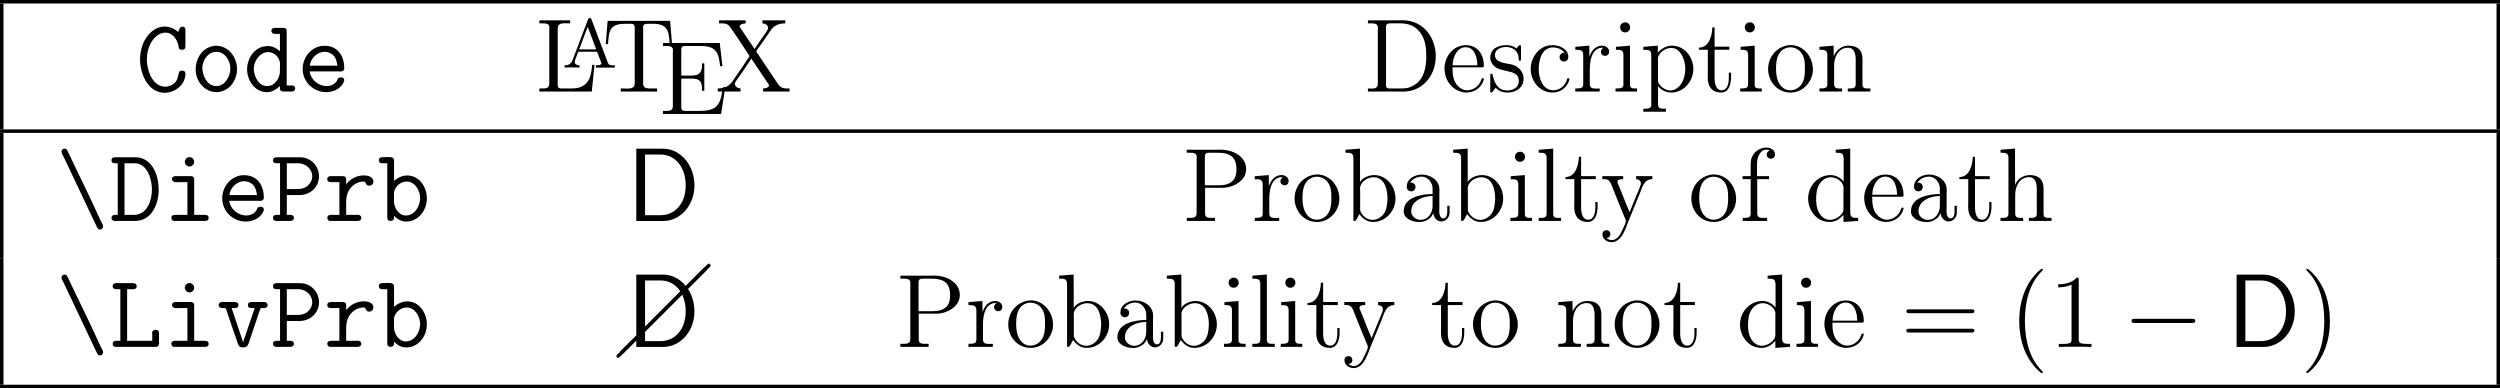 <?xml version='1.0' encoding='UTF-8'?>
<!-- This file was generated by dvisvgm 2.9.1 -->
<svg version='1.1' xmlns='http://www.w3.org/2000/svg' xmlns:xlink='http://www.w3.org/1999/xlink' width='286.787pt' height='44.533pt' viewBox='0 25.555 286.787 44.533'>
<defs>
<path id='g24-40' d='M3.885 2.905C3.885 2.869 3.885 2.845 3.682 2.642C2.487 1.435 1.817-.538 1.817-2.977C1.817-5.296 2.379-7.293 3.766-8.703C3.885-8.811 3.885-8.835 3.885-8.871C3.885-8.942 3.826-8.966 3.778-8.966C3.622-8.966 2.642-8.106 2.056-6.934C1.447-5.727 1.172-4.447 1.172-2.977C1.172-1.913 1.339-.49 1.961 .789C2.666 2.224 3.646 3.001 3.778 3.001C3.826 3.001 3.885 2.977 3.885 2.905Z'/>
<path id='g24-41' d='M3.371-2.977C3.371-3.885 3.252-5.368 2.582-6.755C1.877-8.189 .897-8.966 .765-8.966C.717-8.966 .658-8.942 .658-8.871C.658-8.835 .658-8.811 .861-8.608C2.056-7.4 2.726-5.428 2.726-2.989C2.726-.669 2.164 1.327 .777 2.738C.658 2.845 .658 2.869 .658 2.905C.658 2.977 .717 3.001 .765 3.001C.921 3.001 1.901 2.14 2.487 .968C3.096-.251 3.371-1.542 3.371-2.977Z'/>
<path id='g24-49' d='M3.443-7.663C3.443-7.938 3.443-7.95 3.204-7.95C2.917-7.627 2.319-7.185 1.088-7.185V-6.838C1.363-6.838 1.961-6.838 2.618-7.149V-.921C2.618-.49 2.582-.347 1.53-.347H1.16V0C1.482-.024 2.642-.024 3.037-.024S4.579-.024 4.902 0V-.347H4.531C3.479-.347 3.443-.49 3.443-.921V-7.663Z'/>
<path id='g24-61' d='M8.07-3.873C8.237-3.873 8.452-3.873 8.452-4.089C8.452-4.316 8.249-4.316 8.07-4.316H1.028C.861-4.316 .646-4.316 .646-4.101C.646-3.873 .849-3.873 1.028-3.873H8.07ZM8.07-1.65C8.237-1.65 8.452-1.65 8.452-1.865C8.452-2.092 8.249-2.092 8.07-2.092H1.028C.861-2.092 .646-2.092 .646-1.877C.646-1.65 .849-1.65 1.028-1.65H8.07Z'/>
<path id='g7-68' d='M1.088-8.297V0H4.16C6.157 0 7.759-1.805 7.759-4.077C7.759-6.408 6.169-8.297 4.16-8.297H1.088ZM2.092-.669V-7.627H3.885C5.487-7.627 6.755-6.253 6.755-4.089C6.755-1.901 5.428-.669 3.885-.669H2.092Z'/>
<path id='g23-68' d='M.502-8.177V-7.831H.885C1.279-7.831 1.65-7.783 1.65-7.329C1.65-7.245 1.638-7.173 1.638-7.101V-.885C1.638-.418 1.279-.347 .921-.347C.777-.347 .634-.359 .502-.359V-.012H3.754C3.993-.012 4.232 0 4.483 0C5.368 0 6.169-.227 6.922-.873C7.831-1.674 8.285-2.857 8.285-4.053C8.285-6.109 6.946-8.189 4.435-8.189C4.184-8.189 3.933-8.177 3.694-8.177H.502ZM7.185-3.575C7.089-2.188 6.671-.933 5.153-.454C4.794-.359 4.435-.359 4.065-.359H3.049C2.809-.359 2.57-.383 2.57-.765C2.57-.861 2.582-.944 2.582-1.028V-6.958C2.582-7.066 2.57-7.185 2.57-7.305C2.57-7.615 2.57-7.831 3.132-7.831H4.16C4.997-7.831 5.834-7.651 6.504-6.779C7.113-5.966 7.197-4.926 7.197-3.957C7.197-3.826 7.197-3.706 7.185-3.575Z'/>
<path id='g23-69' d='M.478-8.153V-7.807H.849C1.255-7.807 1.626-7.759 1.626-7.329C1.626-7.257 1.614-7.173 1.614-7.101V-.885C1.614-.406 1.243-.359 .849-.359H.478V-.012H7.149L7.627-3.072H7.364C7.233-2.343 7.161-1.47 6.647-.933C6.121-.383 5.284-.359 4.567-.359H3.084C2.798-.359 2.582-.395 2.582-.801V-4.065H3.706C4.113-4.065 4.555-4.041 4.782-3.706C4.949-3.443 4.961-3.096 4.961-2.786V-2.666H5.224V-5.81H4.961V-5.691C4.961-5.081 4.866-4.543 4.101-4.435C3.873-4.411 3.658-4.411 3.431-4.411H2.582V-7.4C2.582-7.771 2.809-7.807 3.084-7.807H4.591C5.236-7.807 6.037-7.795 6.492-7.281C6.922-6.802 6.946-6.097 7.042-5.487H7.305L6.994-8.153H.478Z'/>
<path id='g23-76' d='M.49-8.177V-7.831H.885C1.279-7.831 1.638-7.783 1.638-7.34C1.638-7.257 1.626-7.185 1.626-7.113V-.885C1.626-.406 1.255-.359 .861-.359H.49V-.012H6.504L6.814-3.072H6.551C6.432-2.008 6.336-.813 4.949-.442C4.603-.359 4.256-.359 3.897-.359H3.025C2.774-.359 2.594-.43 2.594-.753V-7.305C2.594-7.771 3.025-7.843 3.455-7.843C3.658-7.843 3.862-7.831 4.017-7.831V-8.177H.49Z'/>
<path id='g23-80' d='M.49-8.177V-7.831H.885C1.279-7.831 1.638-7.783 1.638-7.34C1.638-7.257 1.626-7.185 1.626-7.113V-.885C1.626-.406 1.255-.359 .861-.359H.49V-.012H3.73V-.359H3.359C2.893-.359 2.594-.395 2.594-.873V-3.814H4.806C5.942-3.909 7.305-4.663 7.305-5.954V-6.073C7.209-7.532 5.631-8.189 4.388-8.189C4.16-8.189 3.933-8.177 3.706-8.177H.49ZM2.57-4.101V-7.388C2.57-7.699 2.69-7.831 3.013-7.831H3.909C4.926-7.831 6.193-7.747 6.193-5.954C6.193-5.547 6.145-5.081 5.882-4.746C5.464-4.196 4.77-4.101 4.136-4.101H2.57Z'/>
<path id='g23-84' d='M.634-8.118L.418-5.452H.681C.729-6.049 .753-6.898 1.1-7.281C1.47-7.735 2.164-7.783 2.714-7.783H3.252C3.491-7.783 3.742-7.759 3.742-7.364V-.909C3.742-.418 3.3-.347 2.881-.347C2.75-.347 2.606-.359 2.499-.359H2.14V-.012H6.312V-.359H5.595C5.141-.359 4.71-.406 4.71-.897V-7.161C4.71-7.233 4.698-7.305 4.698-7.376C4.698-7.723 4.914-7.783 5.308-7.783H5.691C6.504-7.783 7.352-7.711 7.603-6.683C7.699-6.276 7.723-5.858 7.759-5.452H8.022L7.807-8.118H.634Z'/>
<path id='g23-88' d='M.418-8.177V-7.831H.705C1.076-7.831 1.423-7.795 1.686-7.412C2.379-6.432 3.037-5.416 3.694-4.411L3.838-4.196C3.862-4.16 3.897-4.125 3.897-4.077C3.897-3.969 3.766-3.85 3.706-3.754C3.228-3.025 2.738-2.307 2.236-1.602C2.02-1.267 1.805-.909 1.47-.681C1.124-.442 .681-.359 .263-.359V-.012H2.881V-.359C2.594-.371 2.236-.562 2.236-.873V-.933C2.295-1.196 2.57-1.494 2.75-1.757C3.144-2.331 3.551-2.917 3.933-3.503C3.993-3.599 4.065-3.682 4.113-3.778C4.316-3.515 4.495-3.228 4.674-2.953L6.001-.98C6.049-.909 6.133-.813 6.145-.717C6.145-.466 5.715-.359 5.464-.359V-.012H8.5V-.359H8.321C7.878-.359 7.496-.383 7.185-.861C6.432-1.997 5.679-3.12 4.914-4.244C4.854-4.34 4.698-4.507 4.698-4.603C4.698-4.734 5.153-5.296 5.368-5.607C5.607-5.966 5.858-6.312 6.097-6.671C6.3-6.982 6.492-7.293 6.802-7.508C7.149-7.747 7.592-7.831 8.01-7.831V-8.177H5.392V-7.831C5.679-7.819 6.037-7.627 6.037-7.317C6.037-7.018 5.655-6.623 5.452-6.312C5.248-6.013 5.045-5.727 4.842-5.428C4.722-5.248 4.615-5.057 4.471-4.89C4.388-5.093 4.184-5.344 4.041-5.547C3.766-5.954 3.503-6.348 3.228-6.755L2.905-7.245C2.857-7.305 2.786-7.388 2.786-7.472V-7.484C2.786-7.711 3.216-7.831 3.467-7.831V-8.177H.418Z'/>
<path id='g23-97' d='M1.255-4.4C1.542-4.854 2.068-5.093 2.594-5.093C3.276-5.093 3.826-4.4 3.826-3.742V-3.096C2.618-3.096 .514-2.762 .514-1.124V-1.004C.622-.191 1.614 .12 2.319 .12C2.941 .12 3.718-.263 3.897-.921H3.909C3.945-.359 4.352 .048 4.83 .048C5.332 .048 5.727-.383 5.774-.873V-1.745H5.511V-1.16C5.511-.813 5.452-.299 5.057-.299C4.674-.299 4.591-.813 4.591-1.112C4.591-1.243 4.603-1.375 4.603-1.506V-3.168C4.603-3.3 4.615-3.443 4.615-3.575C4.615-4.698 3.575-5.332 2.594-5.332C1.829-5.332 .861-4.878 .861-3.945C.861-3.599 1.088-3.407 1.375-3.407S1.865-3.634 1.865-3.909C1.865-4.208 1.638-4.4 1.351-4.4H1.255ZM3.826-2.881V-1.745C3.826-.897 3.288-.132 2.439-.132C1.985-.132 1.375-.49 1.375-1.1C1.375-2.152 2.331-2.69 3.324-2.833C3.491-2.857 3.658-2.845 3.826-2.881Z'/>
<path id='g23-98' d='M.335-8.177V-7.831H.526C.885-7.831 1.243-7.795 1.243-7.233V-.012L1.494-.036L1.638-.239L1.925-.789C2.331-.275 2.798 .108 3.503 .108C4.914 .108 6.073-1.124 6.073-2.594C6.073-3.981 5.021-5.272 3.634-5.272C3.037-5.272 2.283-4.985 2.008-4.471L1.997-8.309L.335-8.177ZM5.141-2.307C5.093-1.733 5.033-1.219 4.686-.777C4.376-.383 3.909-.132 3.431-.132C2.941-.132 2.487-.418 2.2-.837C2.116-.98 2.02-1.112 2.02-1.303V-3.288C2.02-3.443 2.008-3.599 2.008-3.754C2.008-4.471 2.845-5.021 3.551-5.021C4.866-5.021 5.153-3.563 5.153-2.57C5.153-2.487 5.153-2.391 5.141-2.307Z'/>
<path id='g23-99' d='M4.316-4.447C4.28-4.447 4.256-4.459 4.22-4.459C3.945-4.459 3.73-4.232 3.73-3.957C3.73-3.658 3.957-3.455 4.22-3.455C4.495-3.455 4.734-3.646 4.734-3.969C4.734-4.949 3.658-5.332 2.893-5.332C1.447-5.332 .418-3.981 .418-2.594C.418-1.219 1.447 .108 2.929 .108C3.73 .108 4.435-.323 4.782-1.148C4.806-1.219 4.854-1.327 4.854-1.423V-1.47C4.842-1.518 4.794-1.542 4.746-1.542C4.567-1.542 4.567-1.363 4.531-1.243C4.304-.61 3.694-.155 3.025-.155C1.757-.155 1.339-1.578 1.339-2.57C1.339-3.551 1.65-5.069 2.989-5.069C3.467-5.069 4.029-4.854 4.316-4.447Z'/>
<path id='g23-100' d='M3.587-8.177V-7.831H3.73C4.208-7.831 4.495-7.807 4.495-7.089V-4.519C4.113-4.985 3.599-5.272 2.989-5.272C1.53-5.272 .418-4.005 .418-2.57C.418-1.303 1.327 .108 2.881 .108C3.527 .108 3.981-.167 4.471-.705V.108L6.157-.012V-.359H5.966C5.607-.359 5.248-.395 5.248-.956V-8.309L3.587-8.177ZM1.339-2.295V-2.475C1.339-3.347 1.447-4.256 2.271-4.806C2.511-4.949 2.774-5.021 3.037-5.021C3.634-5.021 4.483-4.543 4.483-3.79C4.483-3.634 4.471-3.479 4.471-3.324V-1.351C4.471-.669 3.527-.132 2.941-.132C2.056-.132 1.494-.968 1.387-1.829C1.363-1.985 1.363-2.14 1.339-2.295Z'/>
<path id='g23-101' d='M1.267-2.786H4.686C4.806-2.786 4.866-2.833 4.866-2.953C4.866-4.184 4.208-5.332 2.798-5.332C1.363-5.332 .347-4.029 .347-2.642C.347-1.59 .909-.526 1.949-.096C2.224 .024 2.523 .108 2.821 .108H2.857C3.73 .108 4.579-.418 4.83-1.303C4.842-1.339 4.866-1.387 4.866-1.435C4.866-1.494 4.794-1.554 4.734-1.554C4.591-1.554 4.531-1.231 4.447-1.076C4.148-.538 3.587-.155 2.941-.155C2.487-.155 2.08-.406 1.793-.741C1.315-1.315 1.267-2.068 1.267-2.786ZM1.279-3.013C1.279-3.921 1.781-5.093 2.774-5.093C3.826-5.093 4.113-3.862 4.113-3.013H1.279Z'/>
<path id='g23-102' d='M1.303-5.153H.371V-4.806H1.303V-.813C1.303-.395 .956-.359 .598-.359H.395V-.012H3.192V-.359H2.821C2.343-.359 2.056-.395 2.056-.909V-4.806H3.407V-5.153H2.032V-6.288C2.032-6.683 2.032-7.066 2.188-7.436C2.343-7.795 2.642-8.177 3.061-8.189C3.216-8.189 3.359-8.153 3.503-8.094C3.312-8.01 3.144-7.89 3.144-7.627S3.335-7.149 3.61-7.149C3.933-7.149 4.101-7.376 4.101-7.639C4.101-8.165 3.551-8.428 3.096-8.428C2.307-8.428 1.626-7.902 1.387-7.173C1.315-6.934 1.303-6.695 1.303-6.444V-5.153Z'/>
<path id='g23-104' d='M.383-8.177V-7.831H.598C.98-7.831 1.291-7.783 1.291-7.233V-.849C1.291-.406 .98-.359 .646-.359H.383V-.012H2.977V-.359H2.702C2.355-.359 2.068-.406 2.068-.849V-3.037C2.068-3.862 2.487-5.033 3.658-5.033C4.388-5.033 4.543-4.328 4.543-3.622V-.813C4.543-.395 4.196-.359 3.838-.359H3.634V-.012H6.229V-.359H5.954C5.631-.359 5.32-.371 5.32-.825V-3.539C5.32-3.921 5.308-4.304 5.105-4.639C4.83-5.117 4.268-5.272 3.742-5.272C3.013-5.272 2.271-4.83 2.056-4.125L2.044-8.309L.383-8.177Z'/>
<path id='g23-105' d='M.442-5.141V-4.794H.634C1.016-4.794 1.303-4.734 1.303-4.196V-.861C1.303-.418 1.076-.359 .395-.359V-.012H2.869V-.359H2.702C2.355-.359 2.056-.383 2.056-.789V-5.272L.442-5.141ZM1.411-7.938C1.088-7.89 .921-7.627 .921-7.376S1.112-6.791 1.482-6.791S2.08-7.077 2.08-7.364C2.08-7.615 1.889-7.95 1.518-7.95C1.482-7.95 1.447-7.938 1.411-7.938Z'/>
<path id='g23-108' d='M.395-8.177V-7.831H.61C.992-7.831 1.303-7.783 1.303-7.221V-.849C1.303-.406 .992-.359 .658-.359H.395V-.012H2.965V-.359H2.678C2.331-.359 2.056-.395 2.056-.825V-8.309L.395-8.177Z'/>
<path id='g23-110' d='M.383-5.141V-4.794H.61C.956-4.794 1.291-4.746 1.291-4.196V-.861C1.291-.418 1.064-.359 .383-.359V-.012H2.977V-.359H2.702C2.355-.359 2.068-.406 2.068-.849V-3.037C2.068-3.862 2.487-5.033 3.658-5.033C4.388-5.033 4.543-4.328 4.543-3.622V-.813C4.543-.395 4.196-.359 3.838-.359H3.634V-.012H6.229V-.359H5.954C5.631-.359 5.32-.371 5.32-.825V-3.539C5.32-3.921 5.308-4.292 5.117-4.627C4.842-5.105 4.268-5.272 3.754-5.272C3.168-5.272 2.666-5.057 2.26-4.495C2.152-4.352 2.068-4.208 2.02-4.041L2.008-5.272L.383-5.141Z'/>
<path id='g23-111' d='M2.75-5.332C1.47-5.212 .347-4.101 .347-2.582C.347-1.219 1.351 .108 2.929 .108C4.364 .108 5.487-1.16 5.487-2.558C5.487-3.897 4.495-5.344 2.905-5.344C2.857-5.344 2.798-5.332 2.75-5.332ZM1.267-2.307C1.255-2.403 1.255-2.499 1.255-2.594C1.255-3.419 1.339-4.507 2.26-4.937C2.463-5.033 2.69-5.081 2.905-5.081C3.359-5.081 3.802-4.878 4.101-4.519C4.519-4.029 4.567-3.359 4.567-2.738C4.567-2.068 4.555-1.303 4.101-.741C3.802-.371 3.359-.155 2.905-.155C1.913-.155 1.399-1.052 1.303-1.937C1.279-2.056 1.279-2.188 1.267-2.307Z'/>
<path id='g23-112' d='M.335-5.141V-4.794H.55C.909-4.794 1.243-4.758 1.243-4.256V1.243C1.243 1.315 1.255 1.399 1.255 1.482C1.255 1.937 .897 1.961 .502 1.961H.335V2.307H2.929V1.961H2.666C2.331 1.961 2.02 1.913 2.02 1.482L2.032-.658C2.331-.155 2.989 .108 3.539 .108C4.985 .108 6.073-1.196 6.073-2.606C6.073-3.945 5.069-5.272 3.622-5.272C2.965-5.272 2.427-4.949 1.997-4.471V-5.272L.335-5.141ZM5.141-2.391C5.081-1.59 4.794-.693 3.993-.263C3.814-.179 3.622-.132 3.419-.132C2.857-.132 2.02-.681 2.02-1.291V-3.288C2.02-3.443 2.008-3.587 2.008-3.742C2.008-4.411 2.821-5.009 3.527-5.009C4.734-5.009 5.153-3.431 5.153-2.606C5.153-2.534 5.153-2.463 5.141-2.391Z'/>
<path id='g23-114' d='M.335-5.141V-4.794H.526C.885-4.794 1.243-4.758 1.243-4.196V-.861C1.243-.418 1.016-.359 .335-.359V-.012H3.132V-.359C3.001-.359 2.857-.347 2.714-.347C2.331-.347 1.997-.406 1.997-.849V-2.475C1.997-3.395 2.14-4.71 3.12-4.997C3.216-5.021 3.3-5.033 3.395-5.033C3.455-5.033 3.503-5.021 3.563-5.021V-5.009C3.383-4.937 3.276-4.758 3.276-4.567C3.276-4.292 3.503-4.101 3.742-4.101C4.053-4.101 4.22-4.34 4.22-4.579C4.22-5.021 3.802-5.272 3.395-5.272C2.762-5.272 2.295-4.818 2.068-4.292C2.02-4.184 1.961-4.065 1.949-3.945L1.937-5.272L.335-5.141Z'/>
<path id='g23-115' d='M3.395-4.961C3.061-5.236 2.666-5.332 2.248-5.332C1.387-5.332 .395-4.997 .395-3.85V-3.742C.837-1.733 3.67-2.965 3.67-1.207C3.67-.466 3.001-.132 2.367-.132C1.172-.132 .873-1.1 .669-1.925C.646-1.997 .61-2.056 .526-2.056C.418-2.056 .395-1.973 .395-1.889V-.036C.395 .024 .418 .108 .514 .108C.717 .108 .885-.406 1.016-.406H1.028C1.112-.383 1.172-.287 1.243-.227C1.566 .012 1.949 .108 2.355 .108C3.24 .108 4.22-.335 4.22-1.53C4.22-2.236 3.658-2.869 3.001-3.072C2.355-3.276 .933-3.228 .933-4.196C.933-4.878 1.65-5.117 2.212-5.117C2.905-5.117 3.658-4.746 3.658-3.73C3.658-3.622 3.67-3.539 3.802-3.539C3.897-3.539 3.921-3.61 3.921-3.694V-5.189C3.921-5.248 3.885-5.332 3.814-5.332C3.658-5.332 3.467-5.045 3.395-4.961Z'/>
<path id='g23-116' d='M1.745-7.364C1.745-6.587 1.435-5.045 .215-5.045V-4.806H1.231V-2.104C1.231-1.937 1.219-1.769 1.219-1.602C1.219-.526 1.769 .108 2.762 .108C3.682 .108 3.897-.921 3.897-1.662V-2.176H3.634C3.634-1.997 3.646-1.817 3.646-1.638C3.646-1.124 3.551-.155 2.821-.155C2.14-.155 2.008-.98 2.008-1.566V-4.806H3.694V-5.153H2.008V-7.364H1.745Z'/>
<path id='g23-121' d='M.215-5.153V-4.806H.442C1.1-4.806 1.172-4.364 1.447-3.682C1.889-2.582 2.331-1.459 2.798-.359C2.845-.263 2.917-.108 2.917-.024V.024C2.869 .323 2.666 .705 2.546 .944C2.319 1.482 1.973 2.188 1.291 2.188C1.04 2.188 .909 2.08 .693 1.973V1.961C.944 1.937 1.136 1.769 1.136 1.506C1.136 1.255 .956 1.052 .693 1.052S.227 1.231 .227 1.506C.227 2.104 .789 2.427 1.279 2.427C2.463 2.427 2.905 .777 3.216 .012L4.507-3.144C4.806-3.885 4.985-4.794 5.954-4.806V-5.153H4.089V-4.806C4.364-4.794 4.627-4.627 4.639-4.328C4.639-4.089 4.507-3.873 4.423-3.646C4.041-2.774 3.718-1.889 3.347-1.016C2.869-2.056 2.499-3.168 2.032-4.22C2.008-4.304 1.949-4.388 1.949-4.483C1.949-4.794 2.355-4.806 2.606-4.806V-5.153H.215Z'/>
<path id='g25-0' d='M10.102-9.813C10.132-9.853 10.162-9.903 10.162-9.963C10.162-10.072 10.072-10.162 9.963-10.162C9.903-10.162 9.853-10.132 9.813-10.102L-.139-.139C-.169-.1-.199-.05-.199 0C-.199 .11-.11 .199 0 .199C.05 .199 .1 .169 .139 .139L10.102-9.813Z'/>
<path id='g2-65' d='M.287-.271V-.008L.709-.032H1.482L1.993-.008V-.271C1.761-.271 1.443-.375 1.443-.662C1.443-.757 1.482-.861 1.514-.956L1.793-1.682C1.825-1.753 1.825-1.833 1.945-1.833H3.937C4.033-1.833 4.041-1.745 4.073-1.674L4.256-1.188C4.32-1.02 4.384-.861 4.447-.693C4.463-.638 4.503-.574 4.503-.51C4.503-.279 4.089-.271 3.866-.271V-.008H6.049V-.271H5.866C5.683-.271 5.483-.279 5.364-.383C5.26-.486 5.22-.646 5.173-.773C4.599-2.311 4.001-3.834 3.435-5.372C3.379-5.515 3.347-5.699 3.164-5.699C2.989-5.699 2.957-5.515 2.909-5.38C2.391-4.041 1.889-2.694 1.379-1.347L1.227-.933C1.036-.406 .717-.279 .287-.271ZM1.953-2.096L2.933-4.694L3.913-2.096H1.953Z'/>
<path id='g13-0' d='M7.878-2.75C8.082-2.75 8.297-2.75 8.297-2.989S8.082-3.228 7.878-3.228H1.411C1.207-3.228 .992-3.228 .992-2.989S1.207-2.75 1.411-2.75H7.878Z'/>
<path id='g17-67' d='M4.842-6.838C4.423-7.221 3.873-7.46 3.3-7.46H3.168C2.319-7.412 1.59-6.838 1.148-6.145C.669-5.404 .466-4.543 .466-3.682C.466-2.032 1.363 .036 3.168 .132H3.276C4.447 .132 5.667-.753 5.667-2.056C5.667-2.343 5.475-2.415 5.26-2.415C4.591-2.415 5.177-1.339 4.113-.765C3.873-.634 3.622-.562 3.347-.562C1.841-.586 1.243-2.523 1.243-3.682C1.243-4.4 1.411-5.117 1.793-5.727C2.128-6.265 2.702-6.767 3.359-6.767C4.244-6.767 4.734-5.954 4.878-5.212C4.89-5.129 4.89-5.033 4.926-4.961C5.009-4.818 5.153-4.806 5.296-4.806C5.619-4.806 5.667-5.009 5.667-5.212V-7.054C5.667-7.305 5.571-7.46 5.332-7.46C5.033-7.46 4.926-7.077 4.842-6.838Z'/>
<path id='g17-68' d='M.98-6.623V-.705H.681C.442-.705 .263-.61 .263-.359C.263-.167 .395 0 .646 0C.717 0 .789-.012 .861-.012H2.977C4.926-.012 5.679-2.044 5.679-3.587C5.679-5.153 4.997-7.317 2.965-7.317H.669C.442-7.317 .263-7.221 .263-6.97S.43-6.623 .681-6.623H.98ZM1.757-.705V-6.623H3.096C4.435-6.444 4.902-4.734 4.902-3.61C4.902-2.403 4.376-.705 2.833-.705H1.757Z'/>
<path id='g17-76' d='M1.279-6.623V-.705H.765C.55-.705 .395-.574 .395-.359S.55 0 .813 0C.897 0 .98-.012 1.052-.012H5.428C5.643-.036 5.727-.239 5.727-.43C5.727-.514 5.715-.586 5.715-.658V-1.578C5.715-1.793 5.619-1.961 5.344-1.961C5.153-1.961 4.926-1.901 4.926-1.59C4.926-1.53 4.937-1.47 4.937-1.411V-.705H2.056V-6.623H2.774C3.013-6.623 3.156-6.755 3.156-6.97C3.156-7.197 3.001-7.317 2.75-7.317H.765C.538-7.317 .395-7.173 .395-6.97C.395-6.755 .55-6.623 .765-6.623H1.279Z'/>
<path id='g17-80' d='M1.148-6.623V-.705H.765C.514-.705 .335-.61 .335-.359C.335-.143 .502 0 .765 0C.849 0 .933-.012 1.004-.012H2.319C2.534-.012 2.738-.12 2.738-.359C2.738-.61 2.558-.705 2.307-.705H1.925V-2.977H3.359C4.674-2.977 5.619-3.945 5.619-5.153V-5.26C5.547-6.265 4.818-7.149 3.766-7.293C3.599-7.317 3.431-7.317 3.264-7.317H.741C.502-7.317 .335-7.209 .335-6.97C.335-6.719 .514-6.623 .777-6.623H1.148ZM1.925-3.67V-6.623H3.359C4.196-6.551 4.842-5.894 4.842-5.129C4.842-4.615 4.483-4.041 3.945-3.814C3.61-3.67 3.264-3.67 2.905-3.67H1.925Z'/>
<path id='g17-92' d='M.956-8.297C.789-8.273 .681-8.106 .681-7.95C.681-7.747 .861-7.496 .956-7.305C1.973-5.177 2.965-3.037 3.981-.909L4.698 .598C4.782 .765 4.866 .968 5.081 .98C5.284 .98 5.452 .825 5.452 .622C5.452 .43 5.272 .143 5.165-.048C3.981-2.702 2.654-5.32 1.411-7.962C1.339-8.13 1.231-8.309 1.04-8.309C1.016-8.309 .992-8.309 .956-8.297Z'/>
<path id='g17-98' d='M1.148-6.623V-.442C1.148-.084 1.315-.012 1.542-.012C1.793-.012 1.925-.155 1.925-.406V-.598C2.319-.203 2.75 .06 3.324 .06C4.698 .06 5.691-1.219 5.691-2.606C5.691-3.826 4.878-5.224 3.431-5.224C2.869-5.224 2.331-4.973 1.925-4.591V-6.958C1.925-7.293 1.602-7.34 1.279-7.34C1.112-7.34 .944-7.329 .825-7.329H.729C.478-7.329 .179-7.305 .179-6.97C.179-6.767 .311-6.623 .55-6.623H1.148ZM4.902-2.427C4.818-1.542 4.22-.634 3.264-.634C2.439-.634 1.913-1.566 1.913-2.271C1.913-2.427 1.925-2.57 1.925-2.714S1.913-3.001 1.913-3.144C1.913-3.897 2.654-4.531 3.371-4.531C4.316-4.531 4.914-3.503 4.914-2.642C4.914-2.57 4.914-2.499 4.902-2.427Z'/>
<path id='g17-100' d='M4.208-6.623V-4.639C3.754-5.021 3.371-5.224 2.798-5.224C1.339-5.224 .442-3.85 .442-2.558C.442-1.279 1.327 .06 2.714 .06H2.821C3.383 .024 3.814-.263 4.208-.658C4.208-.586 4.196-.502 4.196-.418C4.196-.143 4.34-.012 4.603-.012H5.559C5.774-.012 5.954-.12 5.954-.359C5.954-.61 5.786-.705 5.571-.705H4.985V-6.934C4.985-7.185 4.878-7.317 4.567-7.317H3.634C3.431-7.317 3.228-7.221 3.228-6.982C3.228-6.791 3.359-6.623 3.599-6.623H4.208ZM1.219-2.439C1.219-2.499 1.207-2.546 1.207-2.606C1.207-3.503 1.889-4.531 2.869-4.531H2.929C3.622-4.507 4.22-3.862 4.22-3.168C4.22-3.025 4.208-2.881 4.208-2.75V-2.319C4.208-1.542 3.634-.634 2.75-.634C1.793-.634 1.303-1.65 1.219-2.439Z'/>
<path id='g17-101' d='M1.47-2.319H4.758C4.83-2.319 4.914-2.307 5.009-2.307C5.296-2.307 5.44-2.451 5.44-2.714C5.44-3.933 4.806-5.26 3.168-5.26C1.71-5.26 .669-3.969 .669-2.606C.669-1.064 1.949 .06 3.359 .06C4.089 .06 4.902-.251 5.284-.909C5.356-1.028 5.44-1.196 5.44-1.339C5.416-1.554 5.26-1.638 5.033-1.638C4.686-1.638 4.686-1.375 4.555-1.172C4.28-.813 3.873-.634 3.419-.634C2.487-.634 1.578-1.375 1.47-2.319ZM1.482-2.977C1.578-3.814 2.331-4.567 3.18-4.567C3.515-4.567 3.873-4.447 4.125-4.22C4.483-3.909 4.591-3.431 4.651-2.977H1.482Z'/>
<path id='g17-105' d='M2.821-4.459V-.705H1.399C1.112-.705 .98-.586 .98-.371C.98-.203 1.076-.036 1.255-.012H4.89C5.141-.012 5.26-.155 5.26-.359C5.26-.586 5.129-.705 4.818-.705H3.599V-4.758C3.599-5.105 3.383-5.153 3.18-5.153H1.554C1.351-5.153 1.064-5.141 1.064-4.806C1.064-4.555 1.267-4.447 1.542-4.447C1.638-4.447 1.745-4.459 1.829-4.459H2.821ZM2.977-7.317C2.714-7.317 2.523-7.018 2.523-6.802C2.523-6.516 2.762-6.253 3.061-6.253C3.347-6.253 3.599-6.504 3.599-6.779C3.599-7.066 3.359-7.329 3.061-7.329C3.037-7.329 3.001-7.317 2.977-7.317Z'/>
<path id='g17-111' d='M2.905-5.26C1.459-5.105 .693-3.802 .693-2.546C.693-1.219 1.674 .06 3.096 .06H3.216C4.627-.072 5.44-1.339 5.44-2.582C5.44-3.909 4.495-5.26 3.037-5.26H2.905ZM1.47-2.511C1.47-2.57 1.459-2.618 1.459-2.678C1.459-3.563 2.08-4.567 3.084-4.567C4.053-4.567 4.674-3.539 4.674-2.654C4.674-1.71 4.029-.634 3.061-.634C2.08-.634 1.554-1.674 1.47-2.511Z'/>
<path id='g17-114' d='M2.594-4.196L2.582-4.722C2.582-5.009 2.475-5.153 2.176-5.153H.825C.598-5.153 .418-5.057 .418-4.806C.418-4.543 .598-4.459 .861-4.459H1.805V-.705H.825C.574-.705 .418-.586 .418-.359C.418-.167 .562 0 .801 0C.861 0 .921-.012 .98-.012H3.216C3.395-.012 3.575 0 3.754 0C4.089 0 4.316-.072 4.316-.371C4.316-.574 4.16-.717 3.897-.717C3.802-.717 3.706-.705 3.622-.705H2.582V-2.116C2.582-2.941 2.786-3.658 3.515-4.184C3.826-4.411 4.22-4.531 4.603-4.531C4.914-4.531 4.758-4.053 5.224-4.053C5.475-4.053 5.703-4.244 5.703-4.531C5.703-5.129 4.973-5.236 4.603-5.236C3.85-5.236 2.977-4.83 2.594-4.196Z'/>
<path id='g17-118' d='M4.388-4.459L3.061-.55L1.745-4.459H2.104C2.331-4.459 2.523-4.531 2.523-4.806C2.523-5.045 2.355-5.153 2.092-5.153H.933C.861-5.153 .777-5.165 .693-5.165C.454-5.165 .263-5.033 .263-4.794S.466-4.459 .669-4.459H.956C1.136-4.459 1.112-4.28 1.172-4.172C1.566-2.917 2.02-1.686 2.439-.442C2.523-.191 2.618 .048 3.001 .048H3.168C3.646 .048 3.73-.514 3.897-1.028C4.244-2.08 4.627-3.12 4.961-4.172C5.021-4.28 4.997-4.459 5.177-4.459H5.464C5.667-4.459 5.87-4.555 5.87-4.794S5.679-5.165 5.44-5.165C5.356-5.165 5.272-5.153 5.2-5.153H4.041C3.778-5.153 3.61-5.045 3.61-4.806C3.61-4.531 3.802-4.459 4.029-4.459H4.388Z'/>
</defs>
<g id='page1'>
<rect x='0' y='25.555' height='.399' width='286.787'/>
<rect x='0' y='25.953' height='14.446' width='.399'/>
<use x='15.602' y='36.065' xlink:href='#g17-67'/>
<use x='21.752' y='36.065' xlink:href='#g17-111'/>
<use x='27.903' y='36.065' xlink:href='#g17-100'/>
<use x='34.053' y='36.065' xlink:href='#g17-101'/>
<use x='61.384' y='36.065' xlink:href='#g23-76'/>
<use x='64.484' y='33.321' xlink:href='#g2-65'/>
<use x='69.069' y='36.065' xlink:href='#g23-84'/>
<use x='75.571' y='38.638' xlink:href='#g23-69'/>
<use x='82.071' y='36.065' xlink:href='#g23-88'/>
<use x='156.419' y='36.065' xlink:href='#g23-68'/>
<use x='165.357' y='36.065' xlink:href='#g23-101'/>
<use x='170.559' y='36.065' xlink:href='#g23-115'/>
<use x='175.175' y='36.065' xlink:href='#g23-99'/>
<use x='180.376' y='36.065' xlink:href='#g23-114'/>
<use x='184.928' y='36.065' xlink:href='#g23-105'/>
<use x='188.179' y='36.065' xlink:href='#g23-112'/>
<use x='194.68' y='36.065' xlink:href='#g23-116'/>
<use x='199.232' y='36.065' xlink:href='#g23-105'/>
<use x='202.482' y='36.065' xlink:href='#g23-111'/>
<use x='208.334' y='36.065' xlink:href='#g23-110'/>
<rect x='286.389' y='25.953' height='14.446' width='.399'/>
<rect x='0' y='40.399' height='.399' width='286.787'/>
<rect x='0' y='40.798' height='14.446' width='.399'/>
<use x='6.376' y='50.91' xlink:href='#g17-92'/>
<use x='12.527' y='50.91' xlink:href='#g17-68'/>
<use x='18.677' y='50.91' xlink:href='#g17-105'/>
<use x='24.827' y='50.91' xlink:href='#g17-101'/>
<use x='30.978' y='50.91' xlink:href='#g17-80'/>
<use x='37.128' y='50.91' xlink:href='#g17-114'/>
<use x='43.279' y='50.91' xlink:href='#g17-98'/>
<use x='71.904' y='50.91' xlink:href='#g7-68'/>
<use x='135.646' y='50.91' xlink:href='#g23-80'/>
<use x='143.609' y='50.91' xlink:href='#g23-114'/>
<use x='148.16' y='50.91' xlink:href='#g23-111'/>
<use x='154.012' y='50.91' xlink:href='#g23-98'/>
<use x='160.513' y='50.91' xlink:href='#g23-97'/>
<use x='166.365' y='50.91' xlink:href='#g23-98'/>
<use x='172.867' y='50.91' xlink:href='#g23-105'/>
<use x='176.118' y='50.91' xlink:href='#g23-108'/>
<use x='179.369' y='50.91' xlink:href='#g23-116'/>
<use x='183.595' y='50.91' xlink:href='#g23-121'/>
<use x='193.673' y='50.91' xlink:href='#g23-111'/>
<use x='199.524' y='50.91' xlink:href='#g23-102'/>
<use x='207.001' y='50.91' xlink:href='#g23-100'/>
<use x='213.503' y='50.91' xlink:href='#g23-101'/>
<use x='218.704' y='50.91' xlink:href='#g23-97'/>
<use x='224.556' y='50.91' xlink:href='#g23-116'/>
<use x='229.107' y='50.91' xlink:href='#g23-104'/>
<rect x='286.389' y='40.798' height='14.446' width='.399'/>
<rect x='0' y='55.243' height='14.446' width='.399'/>
<use x='6.376' y='65.355' xlink:href='#g17-92'/>
<use x='12.527' y='65.355' xlink:href='#g17-76'/>
<use x='18.677' y='65.355' xlink:href='#g17-105'/>
<use x='24.827' y='65.355' xlink:href='#g17-118'/>
<use x='30.978' y='65.355' xlink:href='#g17-80'/>
<use x='37.128' y='65.355' xlink:href='#g17-114'/>
<use x='43.279' y='65.355' xlink:href='#g17-98'/>
<use x='70.908' y='66.41' xlink:href='#g25-0'/>
<use x='71.358' y='65.961' xlink:href='#g25-0'/>
<use x='71.904' y='65.355' xlink:href='#g7-68'/>
<use x='102.799' y='65.355' xlink:href='#g23-80'/>
<use x='110.762' y='65.355' xlink:href='#g23-114'/>
<use x='115.313' y='65.355' xlink:href='#g23-111'/>
<use x='121.165' y='65.355' xlink:href='#g23-98'/>
<use x='127.666' y='65.355' xlink:href='#g23-97'/>
<use x='133.518' y='65.355' xlink:href='#g23-98'/>
<use x='140.02' y='65.355' xlink:href='#g23-105'/>
<use x='143.271' y='65.355' xlink:href='#g23-108'/>
<use x='146.522' y='65.355' xlink:href='#g23-105'/>
<use x='149.773' y='65.355' xlink:href='#g23-116'/>
<use x='153.999' y='65.355' xlink:href='#g23-121'/>
<use x='164.076' y='65.355' xlink:href='#g23-116'/>
<use x='168.628' y='65.355' xlink:href='#g23-111'/>
<use x='178.38' y='65.355' xlink:href='#g23-110'/>
<use x='184.882' y='65.355' xlink:href='#g23-111'/>
<use x='190.734' y='65.355' xlink:href='#g23-116'/>
<use x='199.186' y='65.355' xlink:href='#g23-100'/>
<use x='205.688' y='65.355' xlink:href='#g23-105'/>
<use x='208.939' y='65.355' xlink:href='#g23-101'/>
<use x='218.041' y='65.355' xlink:href='#g24-61'/>
<use x='230.467' y='65.355' xlink:href='#g24-40'/>
<use x='235.019' y='65.355' xlink:href='#g24-49'/>
<use x='243.529' y='65.355' xlink:href='#g13-0'/>
<use x='255.484' y='65.355' xlink:href='#g7-68'/>
<use x='263.904' y='65.355' xlink:href='#g24-41'/>
<rect x='286.389' y='55.243' height='14.446' width='.399'/>
<rect x='0' y='69.689' height='.399' width='286.787'/>
</g>
</svg>